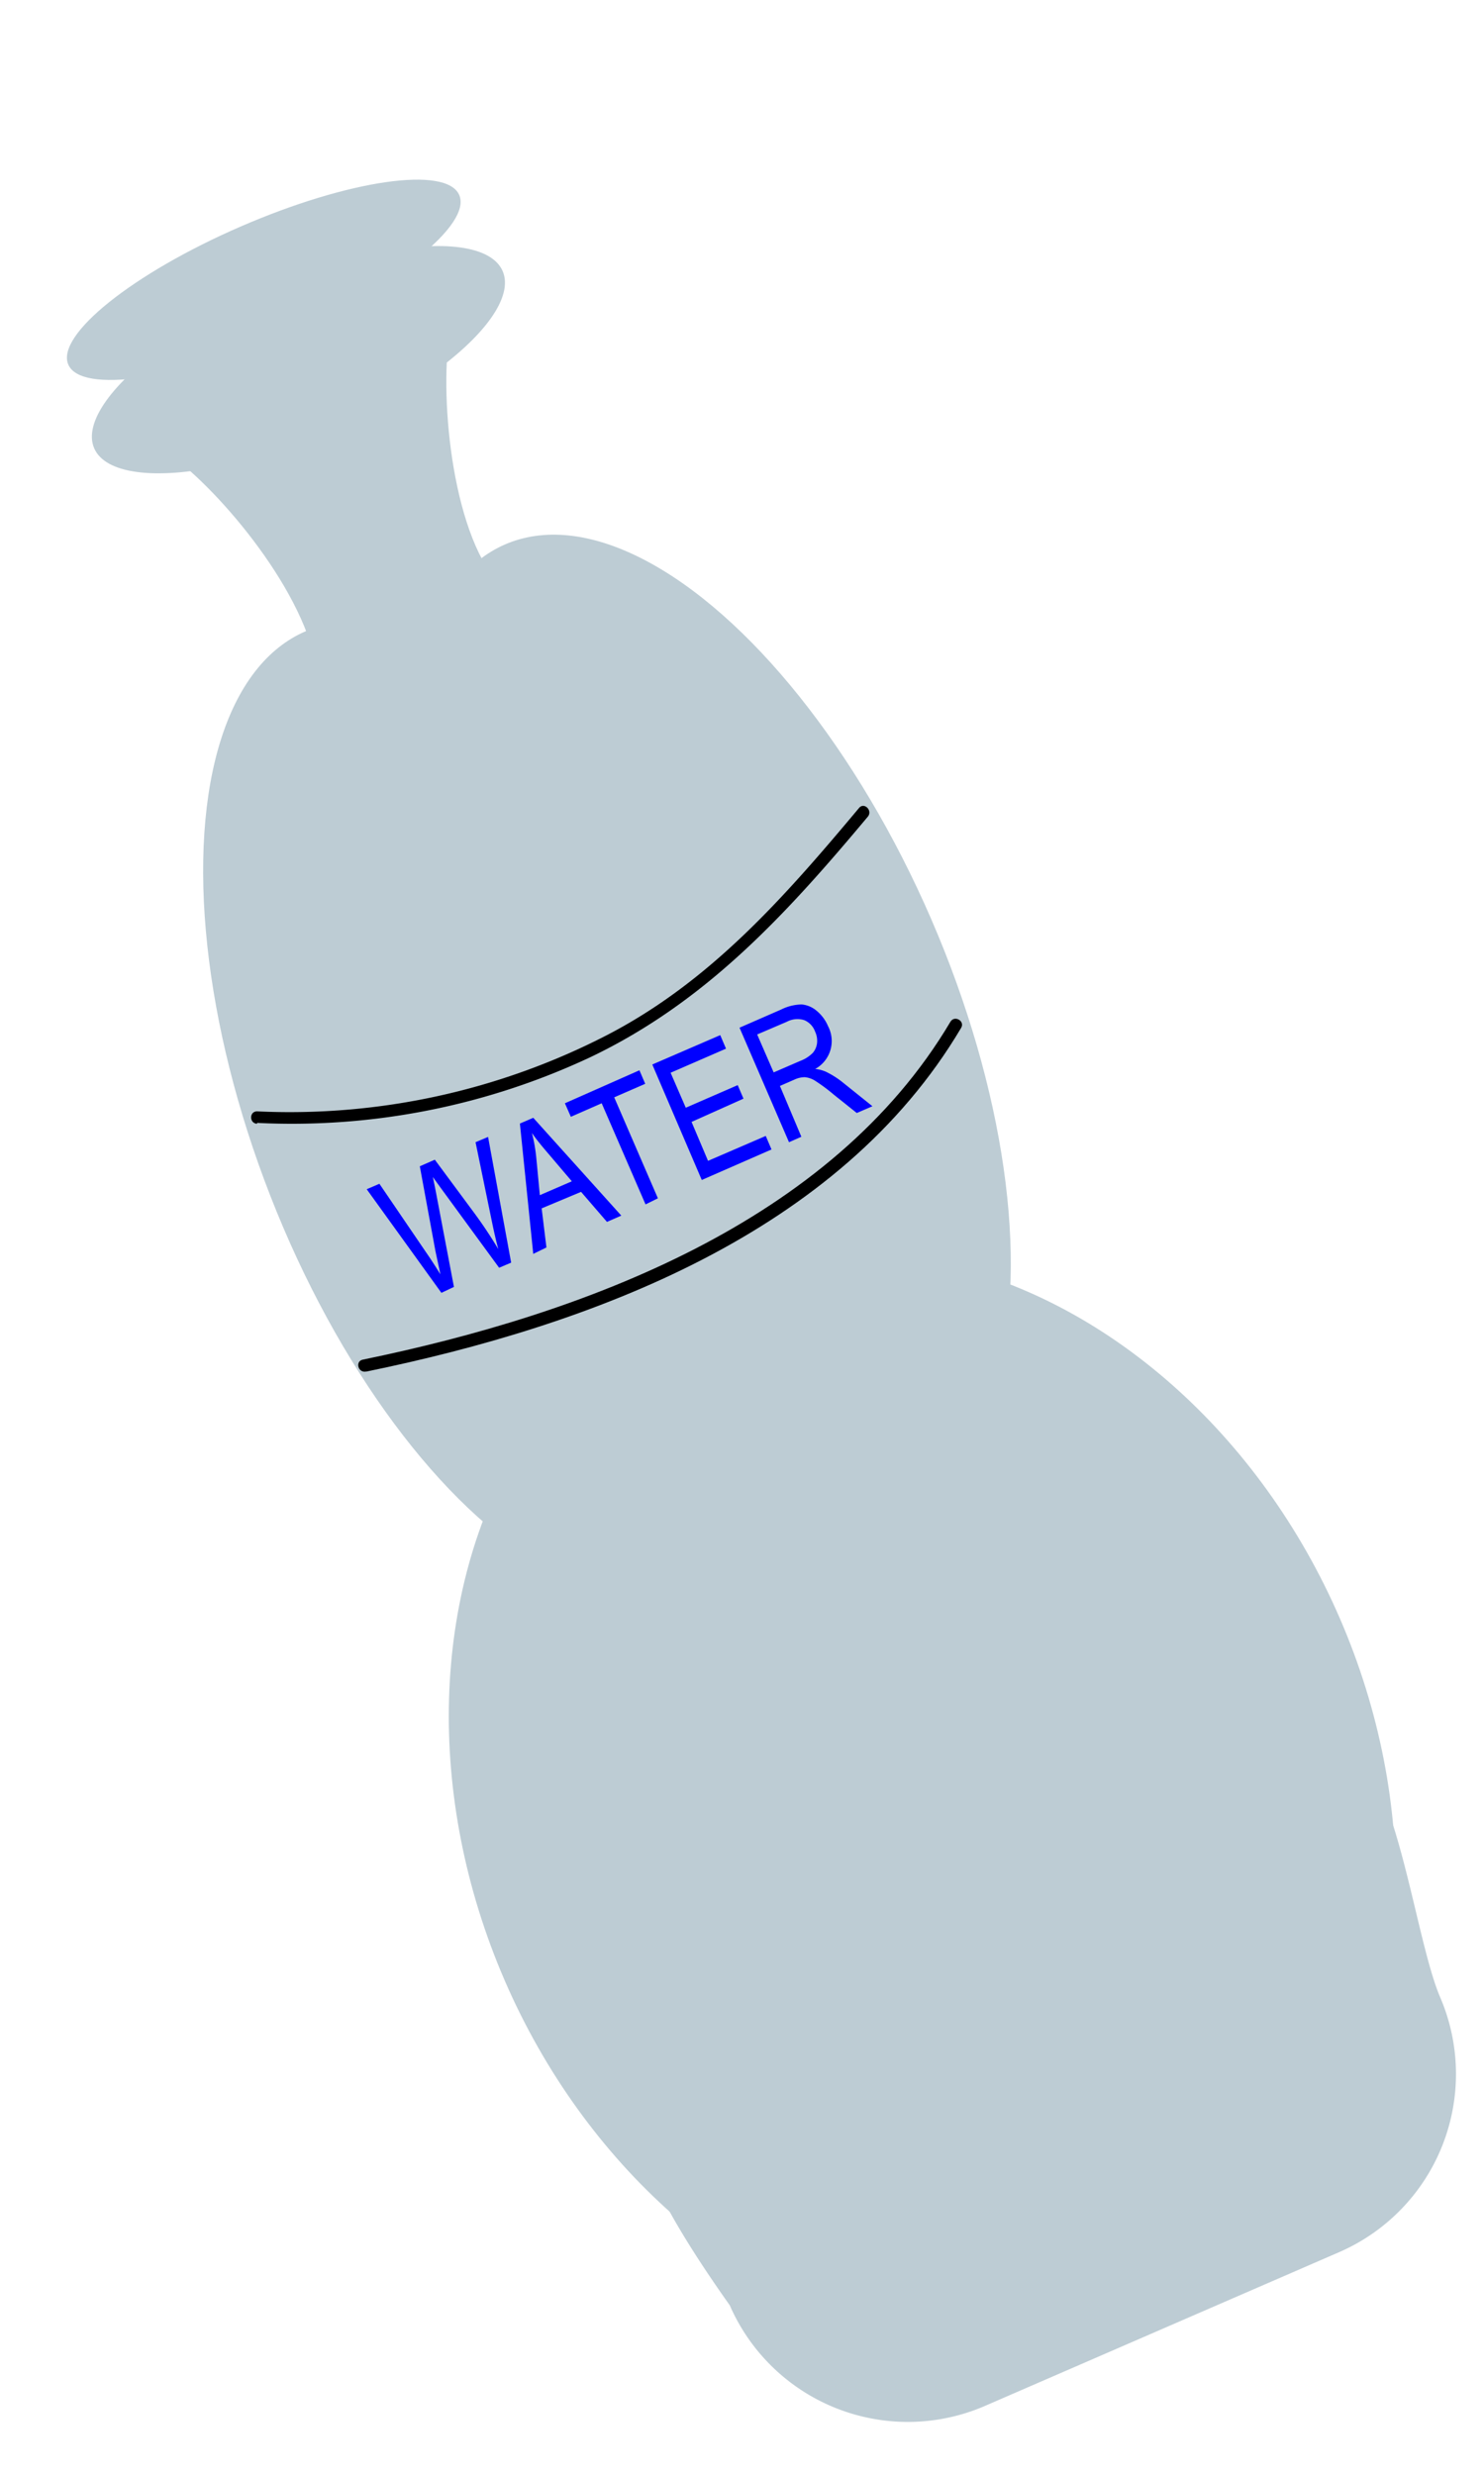 <svg id="Surfer" xmlns="http://www.w3.org/2000/svg" width="90" height="150" viewBox="0 0 90 150"><defs><style>.cls-1{fill:#bdccd4;}.cls-2{fill:blue;}</style></defs><title>Vandflaske</title><ellipse class="cls-1" cx="55.93" cy="109.08" rx="27.6" ry="34.05" transform="translate(-38.77 31.24) rotate(-23.44)"/><path class="cls-1" d="M58.67,97.65l-13,5.61c-5,2.18-6.27.16-14.75-9L14.11,46.57c14.36-2.39-5.66-23.14-5.78-19.25L28.8,18.44c-3.39-3.64-2.52,28,9.16,15.23L63.61,84C66.69,91.1,63.7,95.47,58.67,97.65Z"/><ellipse class="cls-1" cx="18.1" cy="21.8" rx="13.5" ry="4.7" transform="translate(-7.18 9) rotate(-23.44)"/><ellipse class="cls-1" cx="30.08" cy="67.16" rx="14.68" ry="31.12" transform="translate(-22.39 15.56) rotate(-21.35)"/><ellipse class="cls-1" cx="43.01" cy="61.56" rx="14.68" ry="31.12" transform="translate(-20.94 22.18) rotate(-23.44)"/><path class="cls-1" d="M81.25,136.49,59.7,145.84a11.78,11.78,0,0,1-15.44-6.11h0c-13.19-18.6.18-12.87,6.1-15.44L71.91,115c11.78-23,12.88.17,15.45,6.1h0A11.77,11.77,0,0,1,81.25,136.49Z"/><path d="M15.59,68.06a42.63,42.63,0,0,0,20.25-4c7-3.35,11.86-8.67,16.79-14.56.31-.37-.22-.9-.53-.53-4.5,5.37-9,10.52-15.31,13.78a42,42,0,0,1-21.2,4.61c-.48,0-.48.73,0,.75Z"/><path d="M22.23,83.13c13.64-2.8,28.68-8.37,36.06-20.83.25-.41-.4-.79-.65-.37C50.42,74.11,35.37,79.66,22,82.41c-.48.1-.28.82.2.72Z"/><path class="cls-2" d="M26.77,78.36l-4.53-6.28.77-.33,2.84,4.17c.3.43.58.87.86,1.32l-.3-1.4-.95-5.15.91-.4,2.34,3.16a26.93,26.93,0,0,1,1.51,2.26c-.13-.48-.25-1-.38-1.63l-1-4.85.76-.32L31,76.53l-.73.31-3.49-4.77-.53-.73c.07.32.13.62.18.88L27.53,78Z"/><path class="cls-2" d="M32.34,76l-.81-7.9.81-.35,5.34,5.93-.87.38-1.57-1.82-2.39,1,.29,2.37Zm.4-3.56,1.94-.84-1.42-1.67c-.44-.51-.78-.93-1-1.26a9.9,9.9,0,0,1,.26,1.46Z"/><path class="cls-2" d="M39.15,73l-2.66-6.13-1.87.82-.36-.82,4.52-2,.35.82-1.88.82,2.65,6.12Z"/><path class="cls-2" d="M42.56,71.52l-3-7,4.12-1.78.35.82-3.36,1.46.92,2.12,3.15-1.37.35.82L41.94,68l1,2.36,3.5-1.51.35.82Z"/><path class="cls-2" d="M47.85,69.23l-3-6.94,2.52-1.1a2.91,2.91,0,0,1,1.25-.31,1.62,1.62,0,0,1,.9.38,2.44,2.44,0,0,1,.7.94,1.93,1.93,0,0,1-.78,2.59,2.11,2.11,0,0,1,.65.17,5.36,5.36,0,0,1,1,.63l1.82,1.46-.95.41-1.39-1.11a10.64,10.64,0,0,0-1.16-.86,1.41,1.41,0,0,0-.6-.2,1.49,1.49,0,0,0-.64.15l-.87.38L48.6,68.9ZM46.92,65l1.62-.7a2.11,2.11,0,0,0,.75-.48,1.1,1.1,0,0,0,.26-.59,1.31,1.31,0,0,0-.12-.71,1.18,1.18,0,0,0-.66-.69,1.37,1.37,0,0,0-1.05.1l-1.8.77Z"/><ellipse class="cls-1" cx="15.99" cy="16.96" rx="12.92" ry="3.52" transform="translate(-5.42 7.76) rotate(-23.44)"/></svg>
